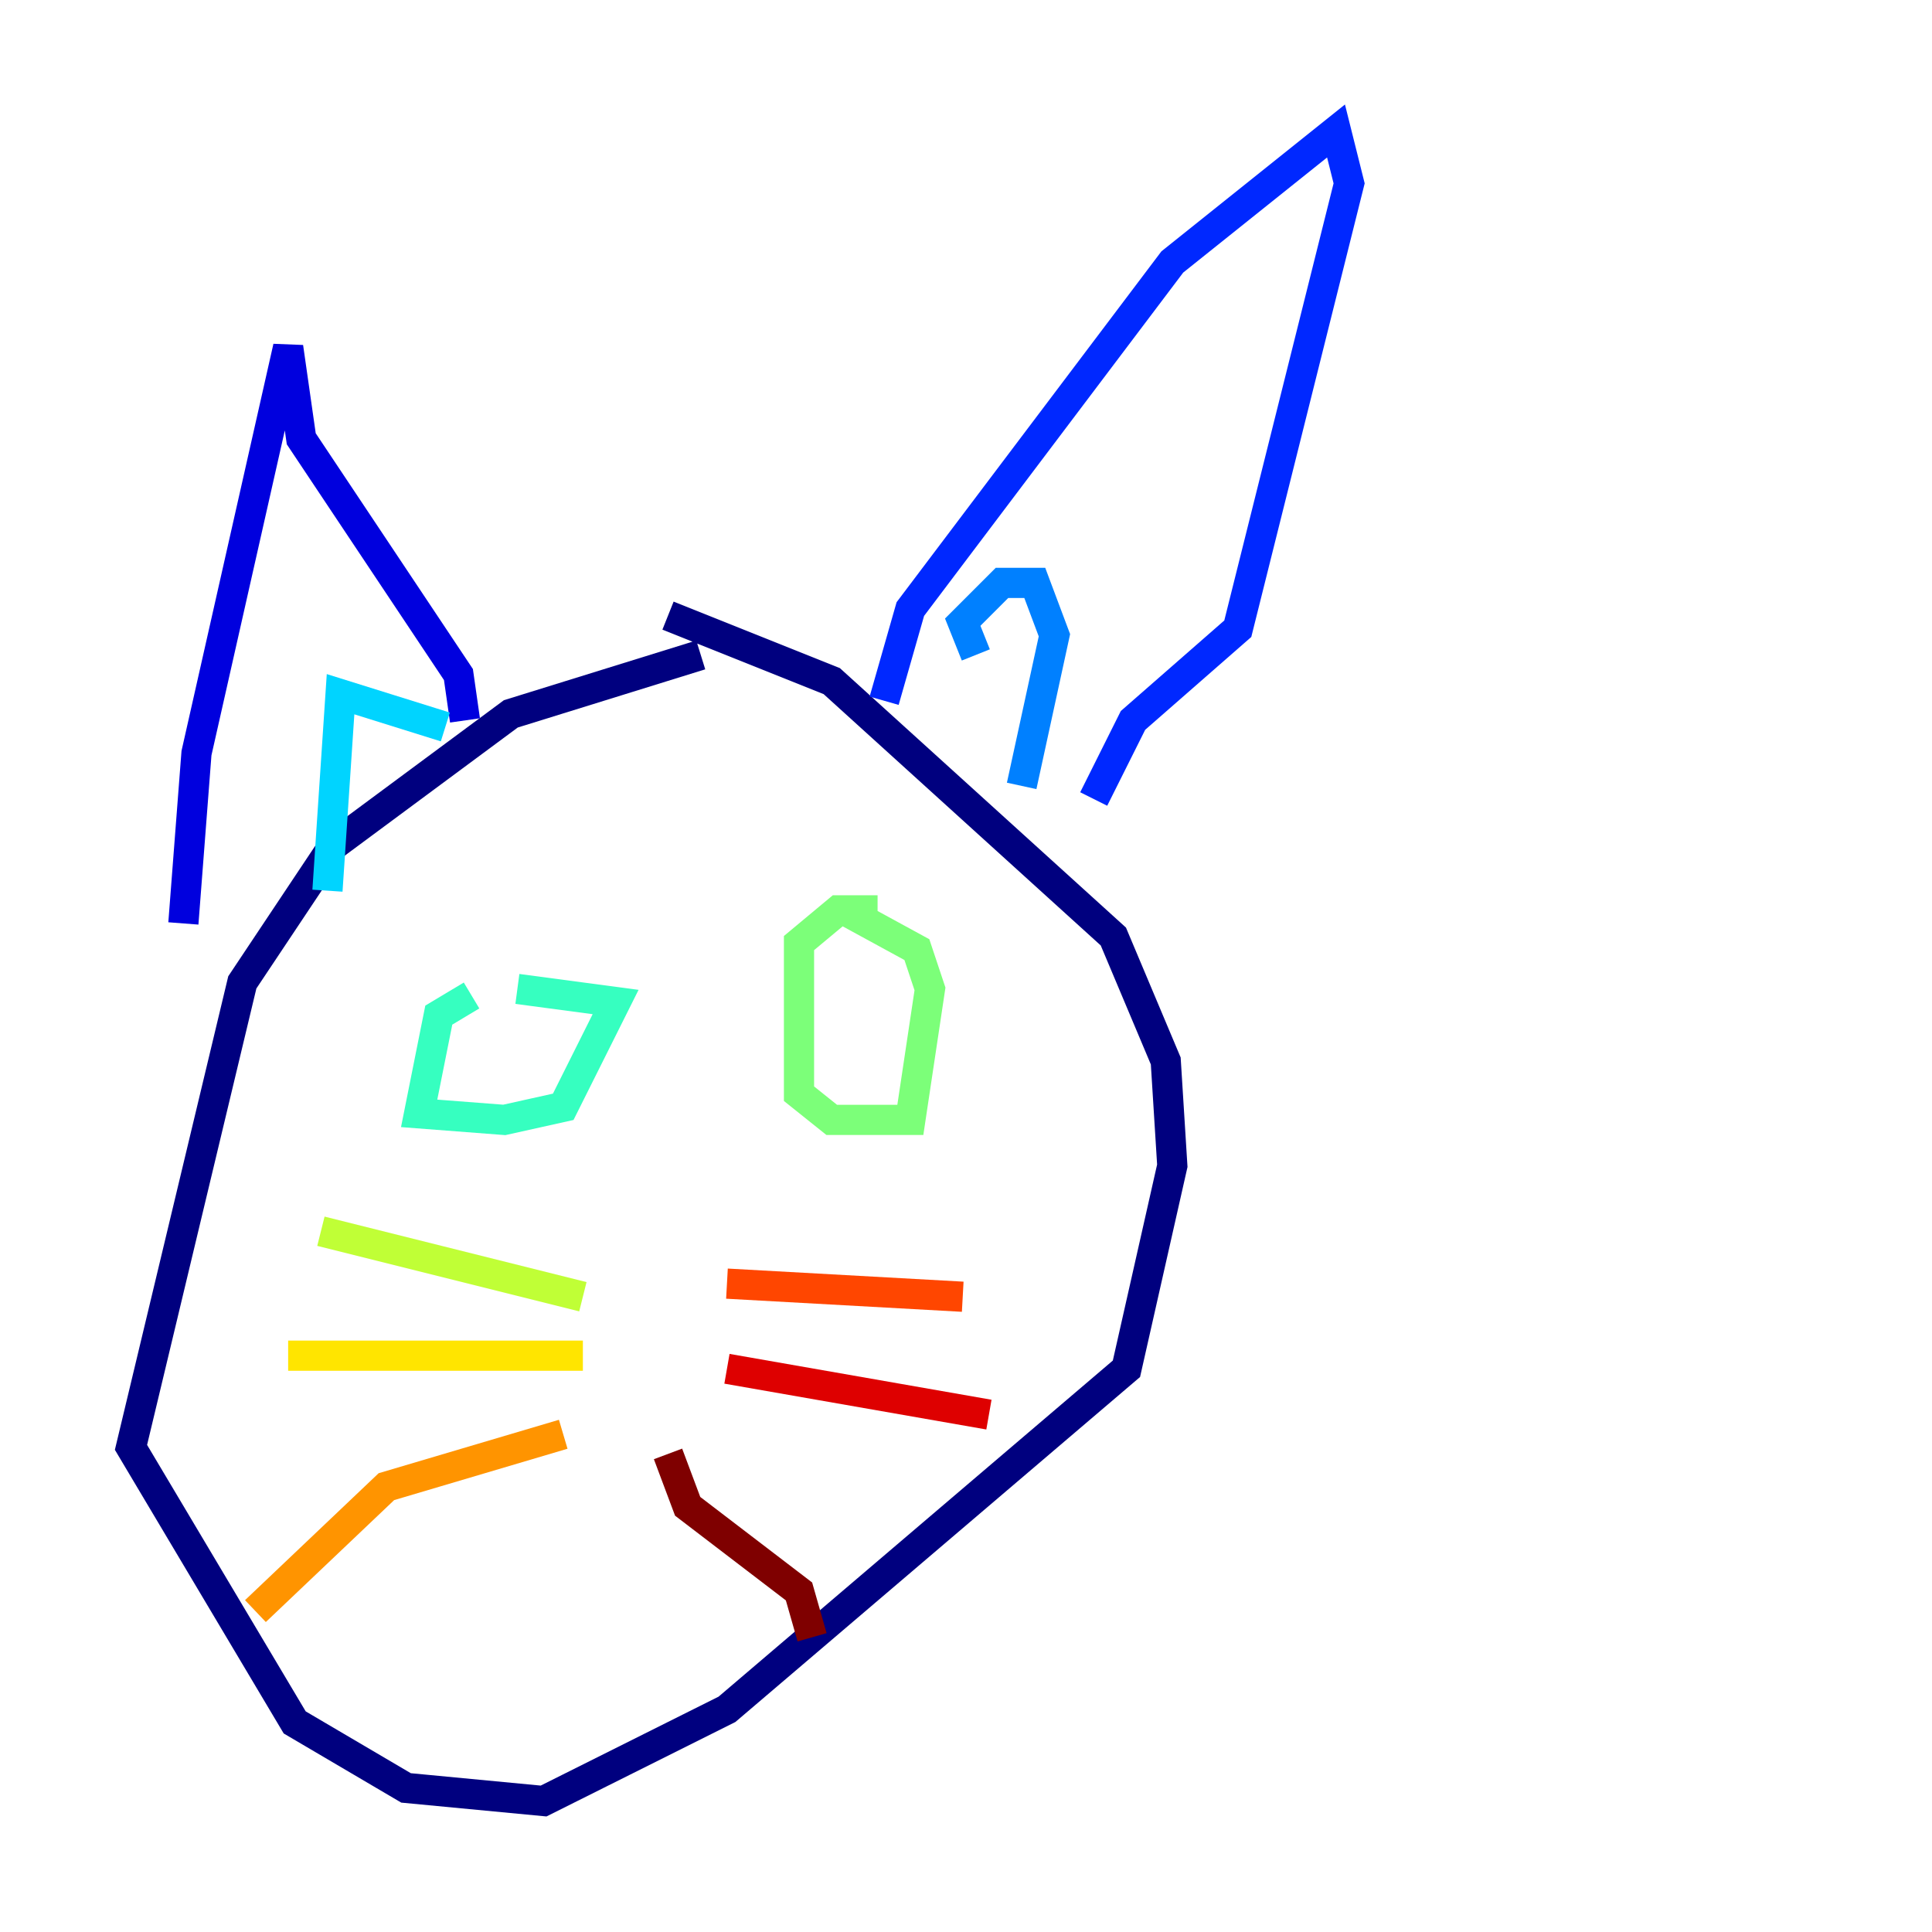 <?xml version="1.0" encoding="utf-8" ?>
<svg baseProfile="tiny" height="128" version="1.2" viewBox="0,0,128,128" width="128" xmlns="http://www.w3.org/2000/svg" xmlns:ev="http://www.w3.org/2001/xml-events" xmlns:xlink="http://www.w3.org/1999/xlink"><defs /><polyline fill="none" points="46.427,43.39 33.844,47.295 22.129,55.973 16.054,65.085 8.678,95.891 19.525,114.115 26.902,118.454 36.014,119.322 48.163,113.248 74.63,90.685 77.668,77.234 77.234,70.291 73.763,62.047 55.105,45.125 44.258,40.786" stroke="#00007f" stroke-width="2" /><polyline fill="none" points="12.149,61.18 13.017,49.898 19.091,22.997 19.959,29.071 30.373,44.691 30.807,47.729" stroke="#0000de" stroke-width="2" /><polyline fill="none" points="58.576,46.427 60.312,40.352 77.668,17.356 88.515,8.678 89.383,12.149 82.007,41.654 75.064,47.729 72.461,52.936" stroke="#0028ff" stroke-width="2" /><polyline fill="none" points="64.651,43.39 63.783,41.22 66.386,38.617 68.556,38.617 69.858,42.088 67.688,52.068" stroke="#0080ff" stroke-width="2" /><polyline fill="none" points="29.505,48.163 22.563,45.993 21.695,59.01" stroke="#00d4ff" stroke-width="2" /><polyline fill="none" points="31.241,65.953 29.071,67.254 27.77,73.763 33.41,74.197 37.315,73.329 40.786,66.386 34.278,65.519" stroke="#36ffc0" stroke-width="2" /><polyline fill="none" points="58.142,60.312 55.539,60.312 52.936,62.481 52.936,72.461 55.105,74.197 60.312,74.197 61.614,65.519 60.746,62.915 55.973,60.312" stroke="#7cff79" stroke-width="2" /><polyline fill="none" points="38.617,85.912 21.261,81.573" stroke="#c0ff36" stroke-width="2" /><polyline fill="none" points="38.617,89.817 19.091,89.817" stroke="#ffe500" stroke-width="2" /><polyline fill="none" points="37.315,95.024 25.6,98.495 16.922,106.739" stroke="#ff9400" stroke-width="2" /><polyline fill="none" points="48.163,85.044 63.783,85.912" stroke="#ff4600" stroke-width="2" /><polyline fill="none" points="48.163,90.685 65.519,93.722" stroke="#de0000" stroke-width="2" /><polyline fill="none" points="44.258,96.325 45.559,99.797 52.936,105.437 53.803,108.475" stroke="#7f0000" stroke-width="2" /></svg>